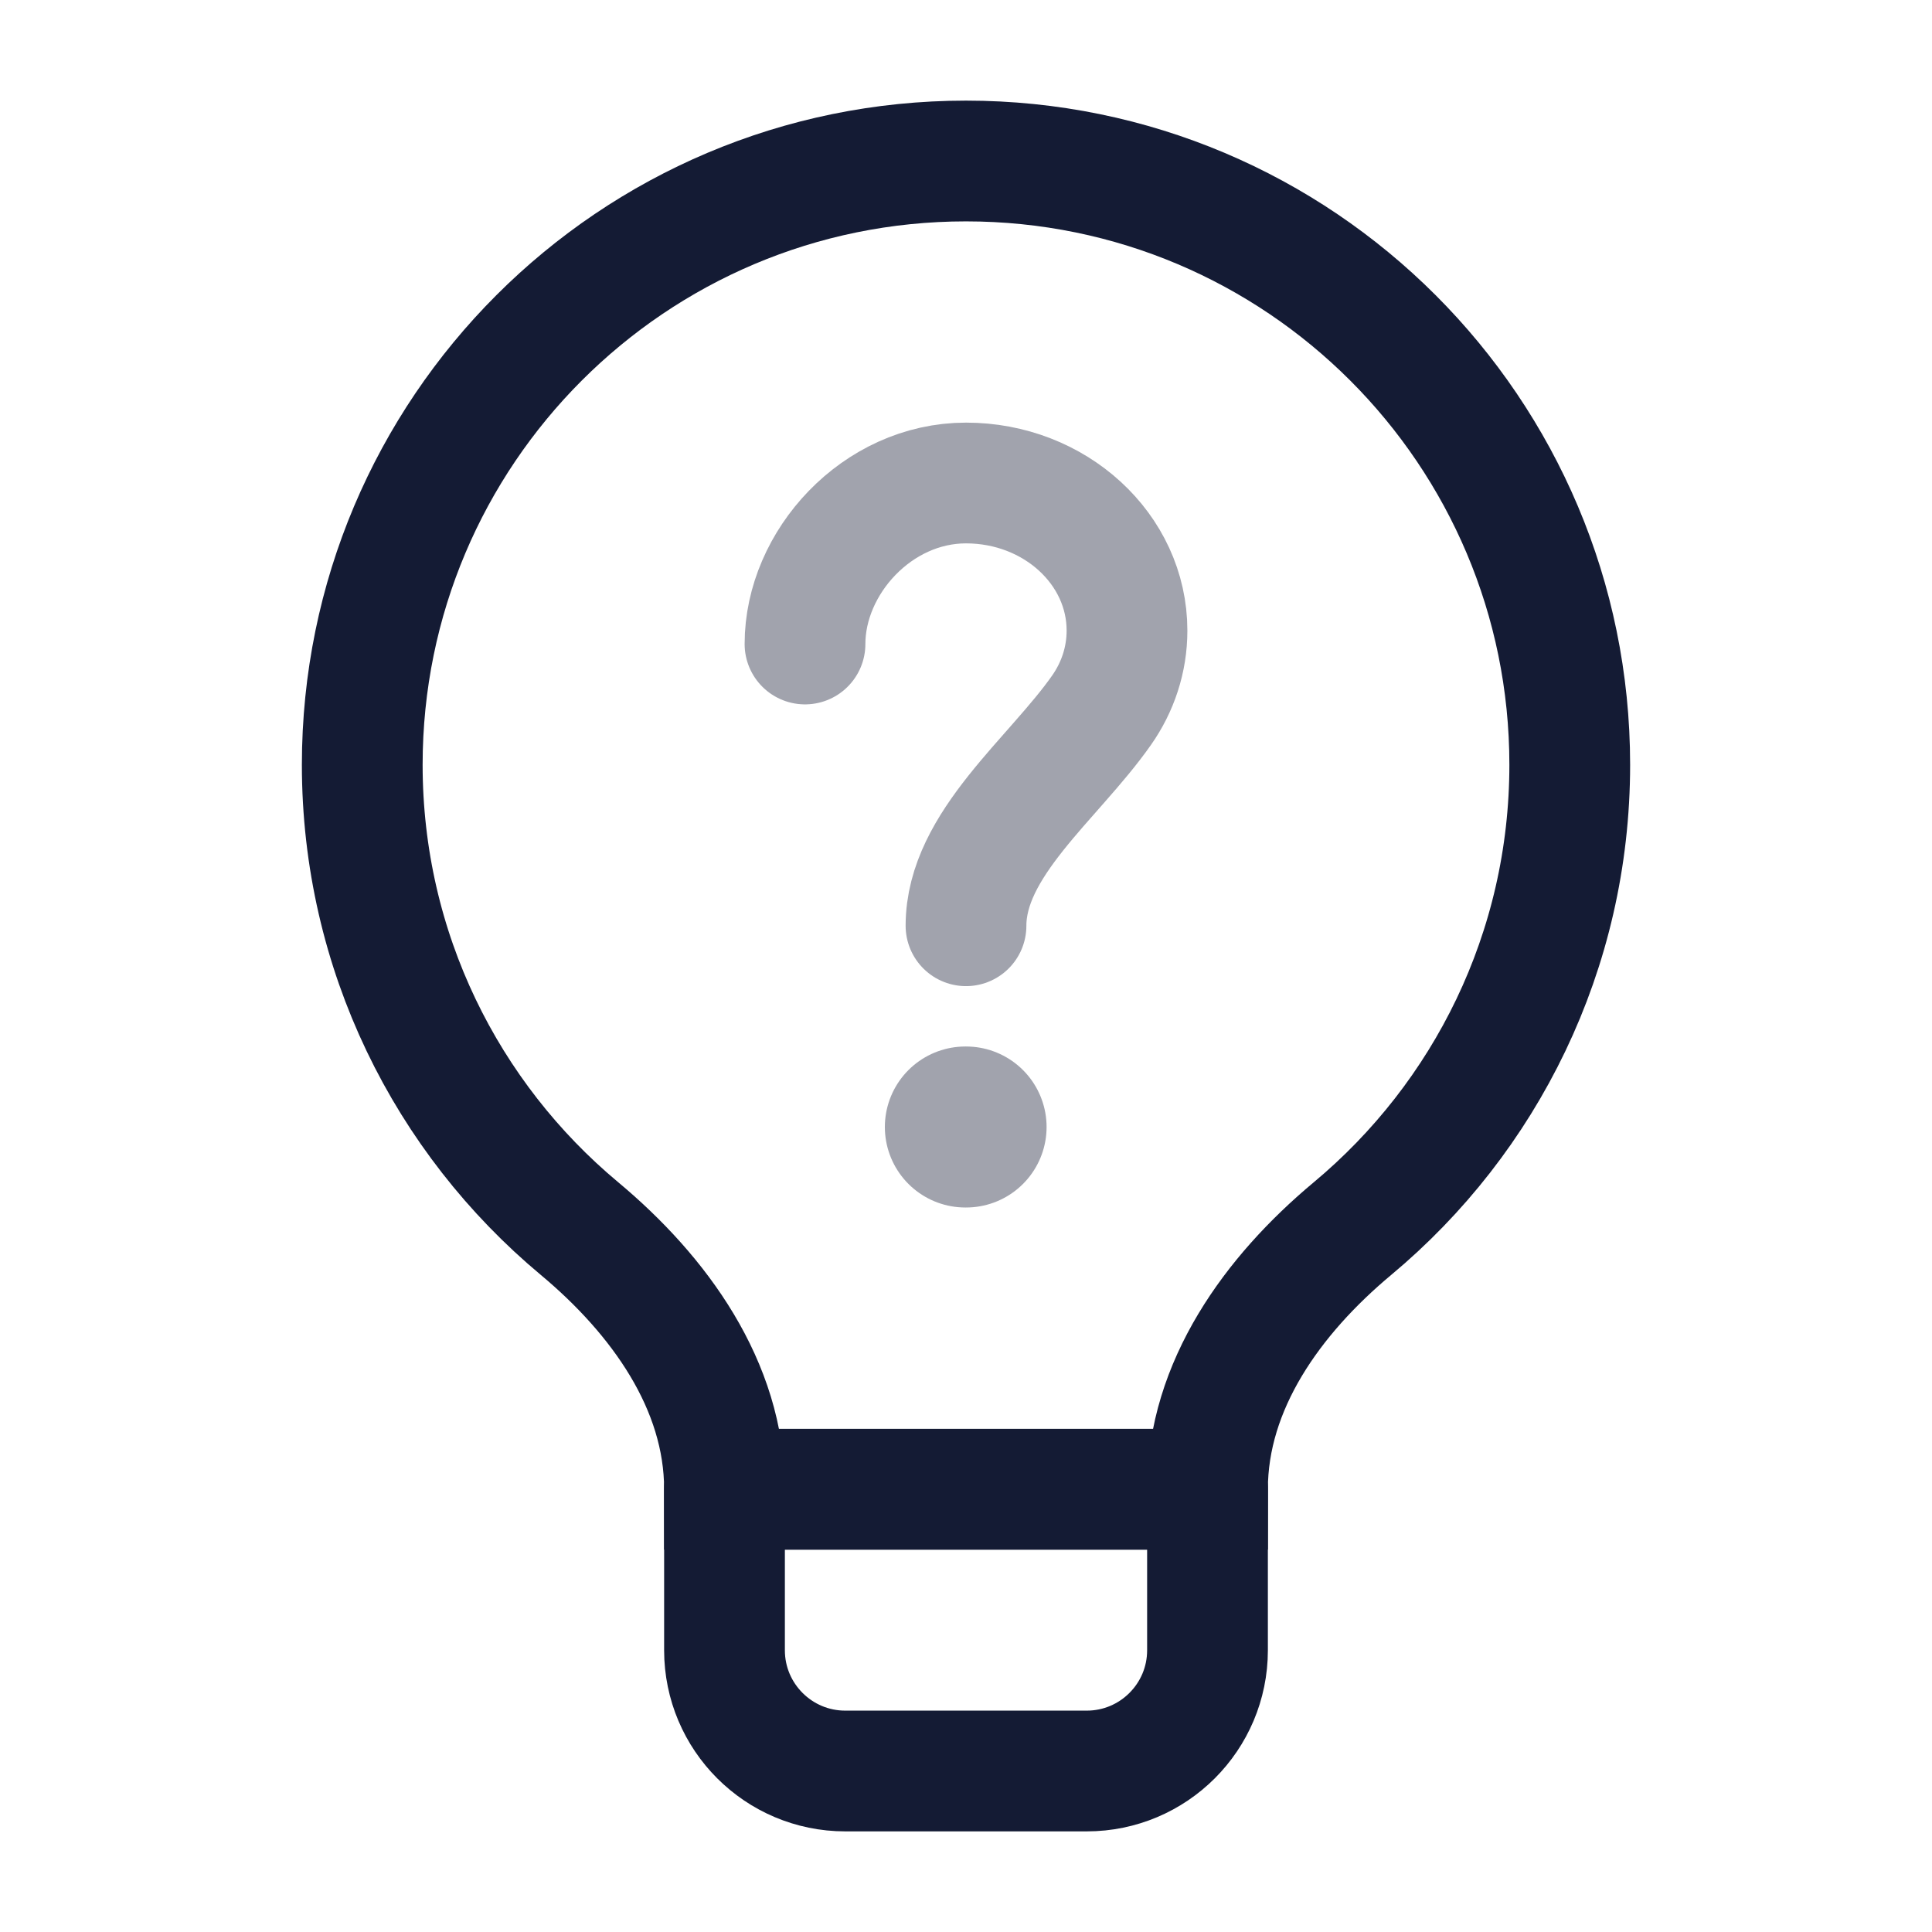 <svg width="24" height="24" viewBox="0 0 24 24" fill="none" xmlns="http://www.w3.org/2000/svg">
<path d="M12 2C7.858 2 4.5 5.358 4.5 9.5C4.5 11.816 5.55 13.887 7.199 15.262C8.19 16.089 9 17.21 9 18.5H15C15 17.21 15.81 16.089 16.801 15.262C18.45 13.887 19.5 11.816 19.5 9.5C19.5 5.358 16.142 2 12 2Z" stroke="#141B34" stroke-width="1.5"/>
<path d="M15 18.5H9V20.5C9 21.328 9.672 22 10.5 22H13.5C14.328 22 15 21.328 15 20.5V18.5Z" stroke="#141B34" stroke-width="1.5" stroke-linejoin="round"/>
<path opacity="0.4" d="M10 8C10 6.987 10.895 6 12 6C13.105 6 14 6.821 14 7.833C14 8.198 13.884 8.538 13.683 8.824C13.085 9.676 12 10.488 12 11.5" stroke="#141B34" stroke-width="1.5" stroke-linecap="round"/>
<path opacity="0.4" d="M11.992 14H12.001" stroke="#141B34" stroke-width="2" stroke-linecap="round" stroke-linejoin="round"/>
</svg>
